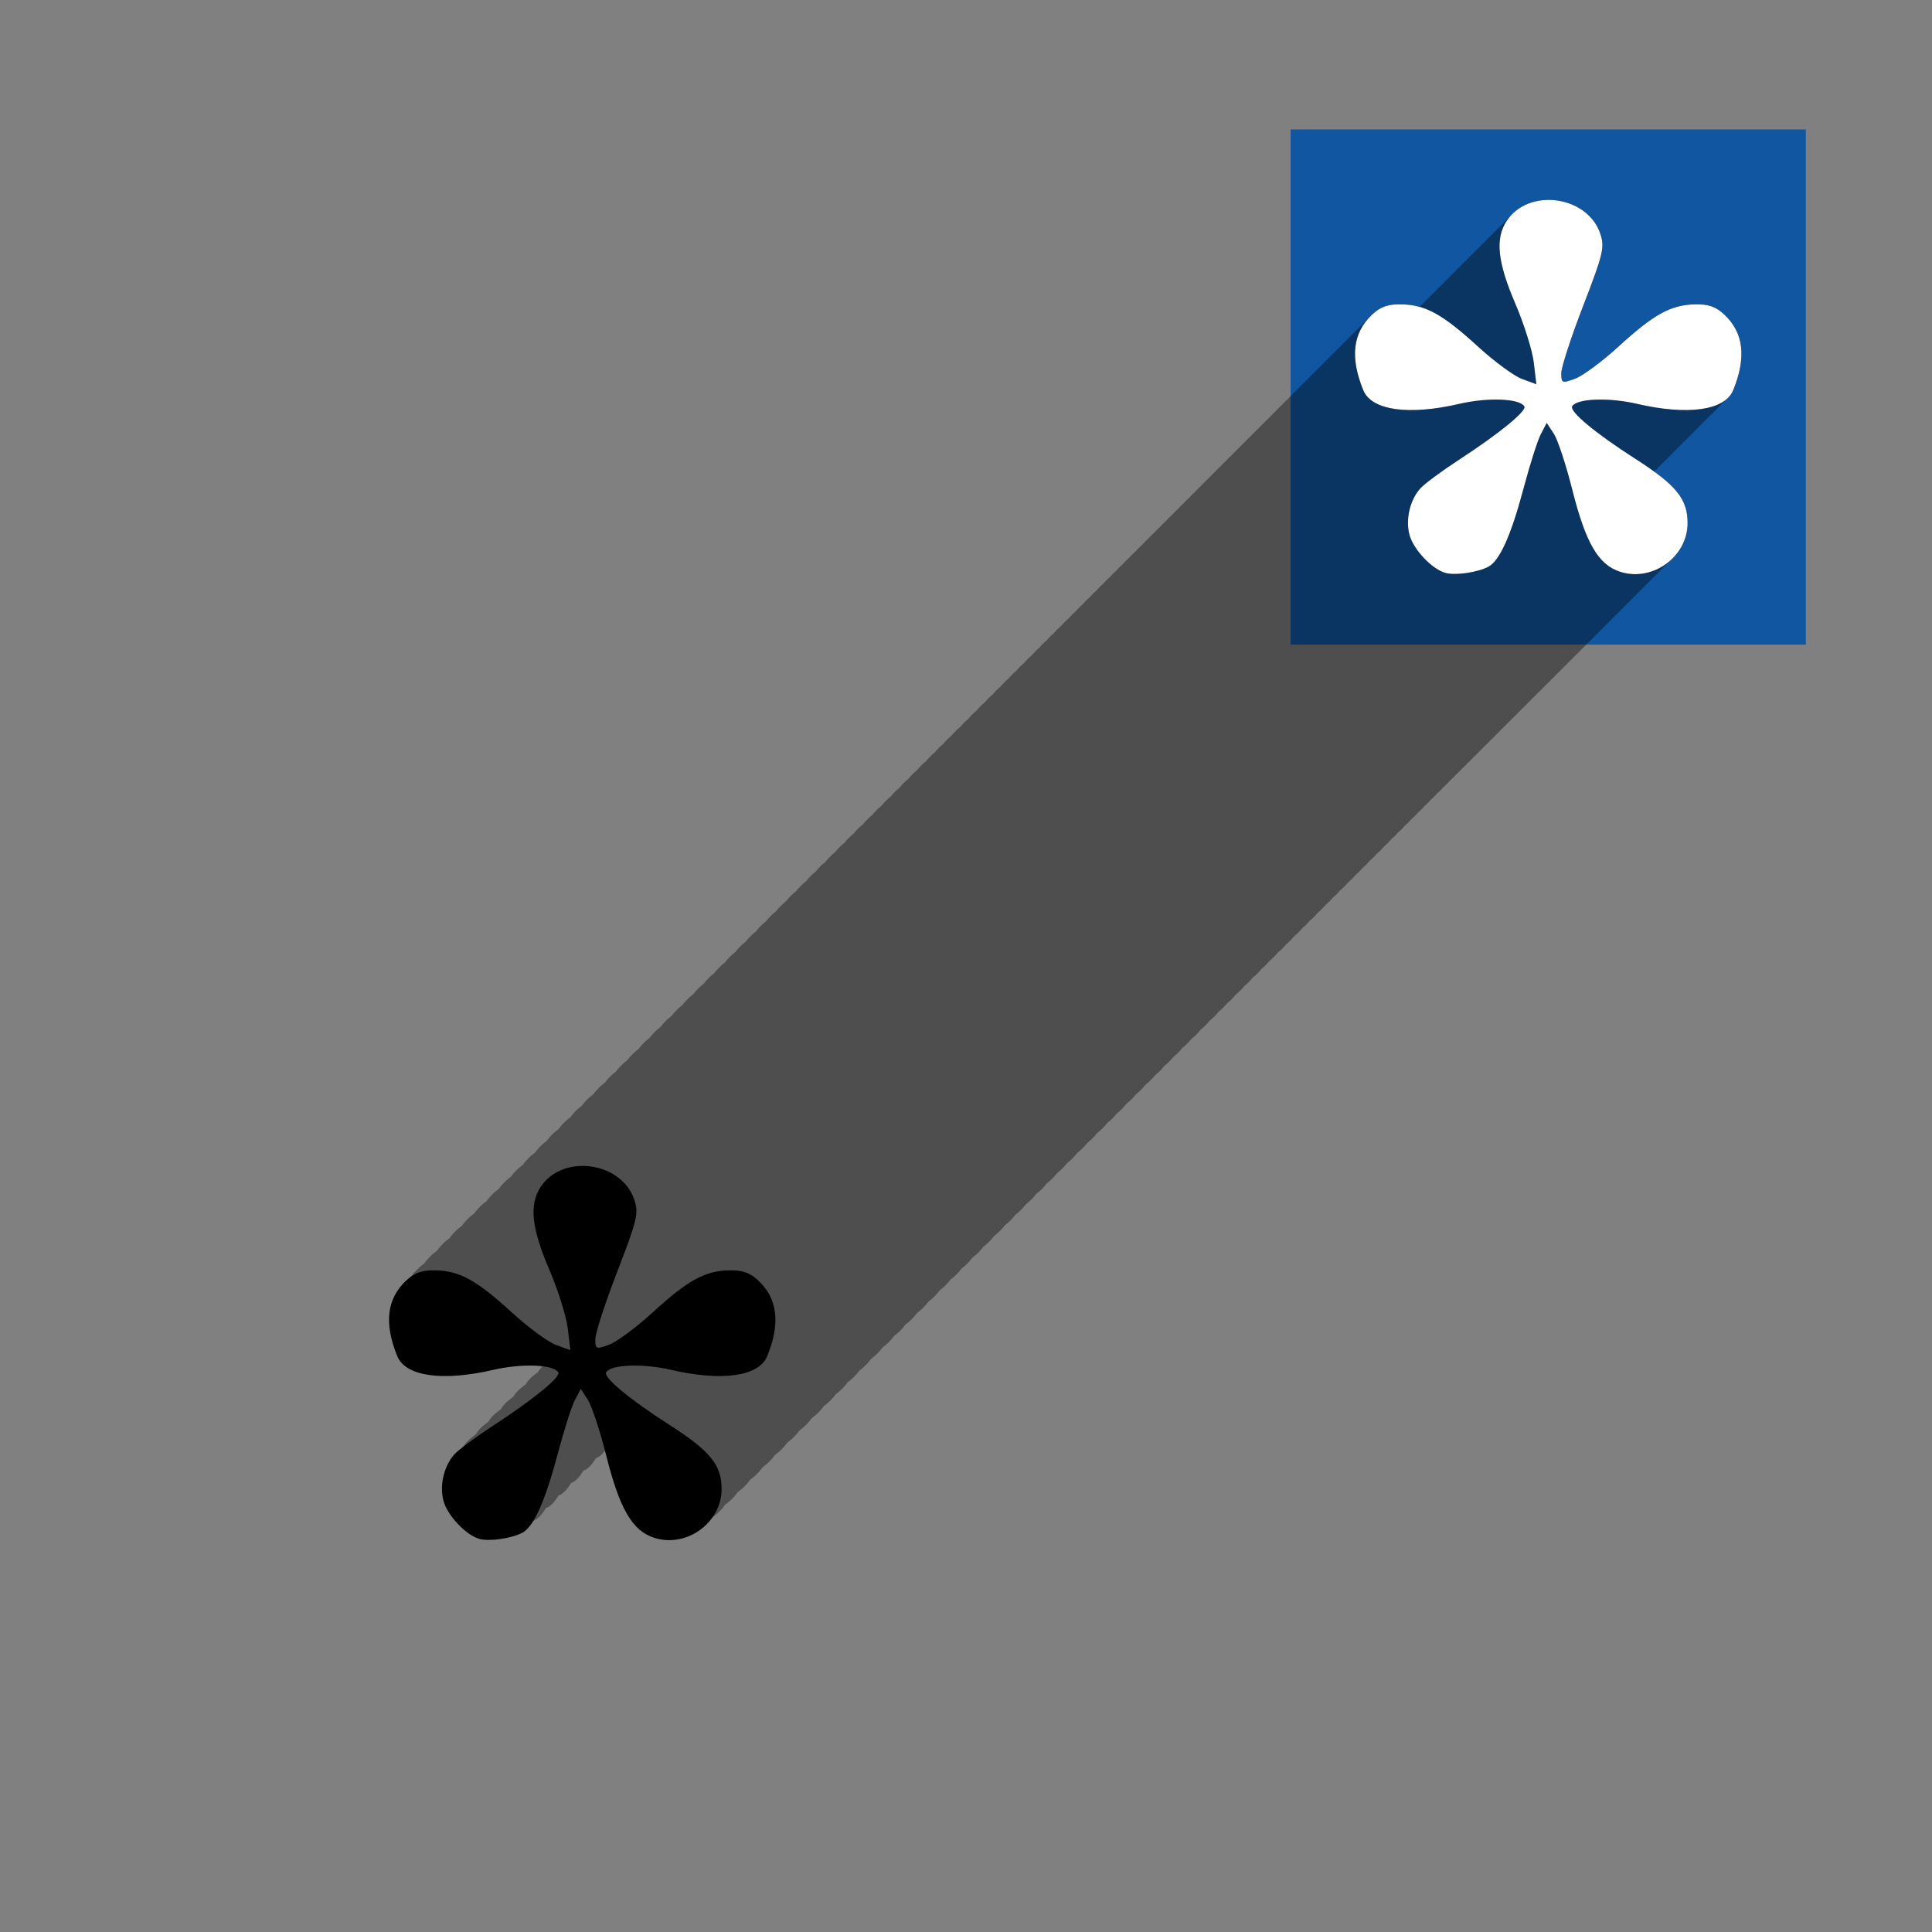 <?xml version="1.0" encoding="UTF-8" standalone="no"?>
<!-- Created with Inkscape (http://www.inkscape.org/) -->

<svg
   xmlns:dc="http://purl.org/dc/elements/1.1/"
   xmlns:cc="http://creativecommons.org/ns#"
   xmlns:rdf="http://www.w3.org/1999/02/22-rdf-syntax-ns#"
   xmlns:svg="http://www.w3.org/2000/svg"
   xmlns="http://www.w3.org/2000/svg"
   xmlns:sodipodi="http://sodipodi.sourceforge.net/DTD/sodipodi-0.dtd"
   xmlns:inkscape="http://www.inkscape.org/namespaces/inkscape"
   width="300"
   height="300"
   viewBox="0 0 300 300"
   id="svg6628"
   version="1.1"
   inkscape:version="0.91 r13725"
   sodipodi:docname="icon.svg">
  <rect x="0" y="0" width="300" height="300" fill="#808080" stroke="none"/>
  <sodipodi:namedview
     id="base"
     pagecolor="#ffffff"
     bordercolor="#666666"
     borderopacity="1.0"
     inkscape:pageopacity="0.0"
     inkscape:pageshadow="2"
     inkscape:zoom="1.979899"
     inkscape:cx="190.25793"
     inkscape:cy="175.27528"
     inkscape:document-units="px"
     inkscape:current-layer="layer2"
     showgrid="false"
     units="px"
     inkscape:window-width="1600"
     inkscape:window-height="876"
     inkscape:window-x="0"
     inkscape:window-y="24"
     inkscape:window-maximized="1" />
  <defs
     id="defs6630" />
  <g
     transform="translate(0,-752.362)"
     id="layer1"
     inkscape:groupmode="layer"
     inkscape:label="back">
    <rect
       y="772.459"
       x="200.409"
       height="80"
       width="80"
       id="rect7176"
       style="opacity:1;fill:#1056a0;fill-opacity:1;stroke:none;stroke-width:35.433;stroke-miterlimit:4;stroke-dasharray:none;stroke-opacity:1" />
  </g>
  <g
     style="display:inline"
     inkscape:label="path"
     id="layer3"
     inkscape:groupmode="layer">
    <path
       transform="translate(0,-752.362)"
       inkscape:connector-curvature="0"
       id="path7189"
       d="m 224.519,841.344 c -2.064,-0.506 -5.042,-3.626 -5.654,-5.922 -0.642,-2.409 0.069,-5.436 1.699,-7.238 0.637,-0.703 3.308,-2.682 5.937,-4.396 6.348,-4.14 10.624,-7.635 10.193,-8.331 -0.756,-1.223 -5.659,-1.41 -10.077,-0.386 -7.919,1.837 -13.655,1.018 -14.934,-2.132 -2.072,-5.106 -1.623,-8.905 1.388,-11.733 1.313,-1.233 2.46,-1.631 4.572,-1.584 3.742,0.083 6.367,1.535 11.869,6.567 2.52,2.304 5.587,4.559 6.816,5.011 l 2.234,0.821 -0.401,-3.387 c -0.221,-1.863 -1.52,-5.993 -2.888,-9.177 -2.743,-6.387 -3.123,-10.039 -1.328,-12.778 3.418,-5.217 12.593,-3.949 14.561,2.013 0.685,2.076 0.434,3.13 -2.656,11.124 -1.877,4.857 -3.413,9.574 -3.413,10.484 0,1.571 0.106,1.614 2.143,0.866 1.179,-0.433 4.205,-2.672 6.725,-4.976 5.502,-5.031 8.128,-6.484 11.869,-6.567 2.112,-0.047 3.259,0.351 4.572,1.584 3.011,2.828 3.46,6.627 1.388,11.733 -1.278,3.15 -7.015,3.968 -14.934,2.132 -4.394,-1.019 -9.321,-0.838 -10.067,0.369 -0.489,0.792 3.535,4.147 9.785,8.156 6.388,4.098 8.128,6.237 8.128,9.994 0,5.255 -5.497,9.199 -10.513,7.544 -3.367,-1.111 -5.314,-4.465 -7.394,-12.736 -0.968,-3.849 -2.257,-7.756 -2.863,-8.682 l -1.103,-1.684 -0.907,1.73 c -0.499,0.952 -1.697,4.707 -2.663,8.344 -1.963,7.39 -3.731,11.336 -5.494,12.259 -1.672,0.876 -4.998,1.37 -6.59,0.979 z"
       style="fill:#000000" />
    <path
       style="fill:#000000"
       d="m 74.519,238.981 c -2.064,-0.506 -5.042,-3.626 -5.654,-5.922 -0.642,-2.409 0.069,-5.436 1.699,-7.238 0.637,-0.703 3.308,-2.682 5.937,-4.396 6.348,-4.14 10.624,-7.635 10.193,-8.331 -0.756,-1.223 -5.659,-1.41 -10.077,-0.386 -7.919,1.837 -13.655,1.018 -14.934,-2.132 -2.072,-5.106 -1.623,-8.905 1.388,-11.733 1.313,-1.233 2.46,-1.631 4.572,-1.584 3.742,0.083 6.367,1.535 11.869,6.567 2.52,2.304 5.587,4.559 6.816,5.011 l 2.234,0.821 -0.401,-3.387 c -0.221,-1.863 -1.52,-5.993 -2.888,-9.177 -2.743,-6.387 -3.123,-10.039 -1.328,-12.778 3.418,-5.217 12.593,-3.949 14.561,2.013 0.685,2.076 0.434,3.13 -2.656,11.124 -1.877,4.857 -3.413,9.574 -3.413,10.484 0,1.571 0.106,1.614 2.143,0.866 1.179,-0.433 4.205,-2.672 6.725,-4.976 5.502,-5.031 8.128,-6.484 11.869,-6.567 2.112,-0.047 3.259,0.351 4.572,1.584 3.011,2.828 3.46,6.627 1.388,11.733 -1.278,3.15 -7.015,3.968 -14.934,2.132 -4.394,-1.019 -9.321,-0.838 -10.067,0.369 -0.489,0.792 3.535,4.147 9.785,8.156 6.388,4.098 8.128,6.237 8.128,9.994 0,5.255 -5.497,9.199 -10.513,7.544 -3.367,-1.111 -5.314,-4.465 -7.394,-12.736 -0.968,-3.849 -2.257,-7.756 -2.863,-8.682 l -1.103,-1.684 -0.907,1.73 c -0.499,0.952 -1.697,4.707 -2.663,8.344 -1.963,7.39 -3.731,11.336 -5.494,12.259 -1.672,0.876 -4.998,1.37 -6.59,0.979 z"
       id="path7198"
       inkscape:connector-curvature="0" />
    <path
       style="fill:#000000;fill-opacity:0.392"
       d="M 240.645 31.049 C 238.768 31.013 236.903 31.541 235.445 32.686 C 235.161 32.909 234.891 33.155 234.641 33.426 C 234.633 33.434 234.625 33.441 234.617 33.449 C 234.607 33.46 234.596 33.47 234.586 33.48 C 234.566 33.501 234.545 33.52 234.525 33.541 C 234.507 33.561 234.489 33.58 234.471 33.6 C 234.447 33.624 234.421 33.645 234.398 33.67 C 234.366 33.704 234.332 33.735 234.301 33.77 C 234.271 33.801 234.238 33.828 234.209 33.859 C 234.169 33.901 234.127 33.94 234.088 33.982 C 234.044 34.028 234 34.071 233.957 34.117 C 233.914 34.162 233.866 34.202 233.824 34.248 C 233.77 34.304 233.715 34.356 233.662 34.414 C 233.609 34.469 233.552 34.519 233.5 34.576 C 233.441 34.636 233.379 34.691 233.322 34.754 C 233.255 34.822 233.184 34.885 233.119 34.957 C 233.052 35.025 232.983 35.089 232.918 35.16 C 232.845 35.234 232.769 35.303 232.699 35.381 C 232.622 35.458 232.541 35.53 232.467 35.611 C 232.382 35.696 232.294 35.777 232.213 35.867 C 232.128 35.952 232.04 36.033 231.959 36.123 C 231.867 36.214 231.773 36.3 231.686 36.396 C 231.591 36.49 231.494 36.578 231.404 36.678 C 231.302 36.778 231.196 36.874 231.1 36.982 C 230.993 37.087 230.886 37.188 230.785 37.301 C 230.678 37.406 230.566 37.506 230.465 37.619 C 230.348 37.733 230.229 37.843 230.119 37.967 C 230.004 38.079 229.886 38.187 229.777 38.309 C 229.652 38.43 229.524 38.548 229.406 38.68 C 229.277 38.804 229.146 38.926 229.025 39.062 C 228.895 39.188 228.764 39.31 228.643 39.447 C 228.503 39.58 228.362 39.709 228.232 39.855 C 228.089 39.991 227.947 40.126 227.814 40.275 C 227.668 40.414 227.522 40.552 227.387 40.705 C 227.234 40.849 227.082 40.991 226.941 41.15 C 226.784 41.298 226.627 41.446 226.482 41.611 C 226.324 41.76 226.166 41.909 226.02 42.074 C 225.851 42.23 225.685 42.387 225.531 42.562 C 225.36 42.721 225.191 42.882 225.035 43.061 C 224.858 43.224 224.685 43.39 224.523 43.574 C 224.345 43.739 224.169 43.906 224.006 44.092 C 223.819 44.263 223.635 44.438 223.465 44.633 C 223.276 44.806 223.091 44.983 222.92 45.18 C 222.722 45.359 222.53 45.543 222.352 45.748 C 222.153 45.928 221.959 46.114 221.779 46.32 C 221.574 46.506 221.374 46.699 221.189 46.912 C 220.981 47.099 220.781 47.294 220.594 47.51 C 220.537 47.56 220.481 47.61 220.426 47.662 C 219.525 47.411 218.619 47.287 217.637 47.266 C 215.525 47.219 214.378 47.616 213.064 48.85 C 213.058 48.855 213.053 48.861 213.047 48.867 C 213.046 48.868 213.046 48.868 213.045 48.869 C 213.035 48.879 213.026 48.889 213.016 48.898 C 213.014 48.9 213.013 48.901 213.012 48.902 C 212.996 48.917 212.983 48.934 212.967 48.949 C 212.954 48.961 212.942 48.972 212.93 48.984 C 212.923 48.991 212.918 48.998 212.912 49.004 C 212.91 49.006 212.908 49.006 212.906 49.008 C 212.883 49.029 212.864 49.053 212.842 49.074 C 212.839 49.077 212.836 49.078 212.834 49.08 C 212.806 49.106 212.781 49.134 212.754 49.16 C 212.752 49.162 212.75 49.164 212.748 49.166 C 212.717 49.195 212.691 49.226 212.66 49.256 C 212.657 49.259 212.654 49.261 212.65 49.264 C 212.603 49.308 212.561 49.354 212.516 49.398 C 212.483 49.429 212.456 49.461 212.424 49.492 C 212.42 49.495 212.418 49.499 212.414 49.502 C 212.374 49.539 212.34 49.579 212.301 49.617 C 212.292 49.625 212.284 49.631 212.275 49.639 C 212.227 49.684 212.185 49.732 212.139 49.777 C 212.133 49.782 212.128 49.786 212.123 49.791 C 212.071 49.84 212.027 49.892 211.977 49.941 C 211.971 49.947 211.965 49.95 211.959 49.955 C 211.903 50.008 211.853 50.063 211.799 50.117 C 211.793 50.123 211.787 50.127 211.781 50.133 C 211.717 50.194 211.66 50.257 211.598 50.318 C 211.596 50.32 211.594 50.322 211.592 50.324 C 211.53 50.382 211.476 50.443 211.416 50.502 C 211.406 50.511 211.397 50.518 211.387 50.527 C 211.317 50.593 211.255 50.662 211.188 50.729 C 211.182 50.734 211.176 50.739 211.17 50.744 C 211.097 50.813 211.033 50.885 210.963 50.955 C 210.955 50.962 210.947 50.967 210.939 50.975 C 210.86 51.049 210.791 51.127 210.715 51.203 C 210.709 51.209 210.702 51.213 210.695 51.219 C 210.614 51.295 210.542 51.374 210.465 51.451 C 210.456 51.459 210.448 51.466 210.439 51.475 C 210.352 51.557 210.275 51.643 210.191 51.727 C 210.184 51.733 210.177 51.738 210.17 51.744 C 210.081 51.828 210.001 51.916 209.916 52.002 C 209.906 52.011 209.897 52.018 209.887 52.027 C 209.789 52.119 209.702 52.215 209.609 52.309 C 209.603 52.314 209.598 52.319 209.592 52.324 C 209.496 52.414 209.409 52.507 209.318 52.6 C 209.306 52.611 209.294 52.621 209.281 52.633 C 209.179 52.729 209.087 52.829 208.99 52.928 C 208.98 52.938 208.97 52.945 208.959 52.955 C 208.852 53.055 208.757 53.159 208.656 53.262 C 208.645 53.272 208.634 53.28 208.623 53.291 C 208.513 53.394 208.414 53.501 208.311 53.607 C 208.299 53.619 208.287 53.627 208.275 53.639 C 208.157 53.75 208.048 53.866 207.938 53.98 C 207.929 53.988 207.922 53.994 207.914 54.002 C 207.793 54.116 207.683 54.233 207.57 54.35 C 207.56 54.359 207.55 54.367 207.539 54.377 C 207.418 54.491 207.308 54.608 207.195 54.725 C 207.18 54.739 207.166 54.749 207.15 54.764 C 207.019 54.887 206.899 55.016 206.777 55.143 C 206.768 55.151 206.759 55.157 206.75 55.166 C 206.62 55.289 206.5 55.415 206.379 55.541 C 206.364 55.555 206.349 55.566 206.334 55.58 C 206.198 55.708 206.075 55.839 205.949 55.971 C 205.935 55.984 205.921 55.994 205.906 56.008 C 205.763 56.143 205.632 56.282 205.5 56.422 C 205.489 56.432 205.478 56.439 205.467 56.449 C 205.324 56.583 205.192 56.721 205.061 56.859 C 205.044 56.875 205.028 56.887 205.012 56.902 C 204.864 57.041 204.728 57.184 204.592 57.328 C 204.576 57.343 204.561 57.354 204.545 57.369 C 204.389 57.516 204.244 57.666 204.102 57.818 C 204.089 57.83 204.077 57.838 204.064 57.85 C 203.904 58 203.755 58.154 203.609 58.311 C 203.597 58.322 203.585 58.332 203.572 58.344 C 203.412 58.494 203.263 58.649 203.117 58.805 C 203.1 58.821 203.082 58.833 203.064 58.85 C 202.9 59.004 202.747 59.162 202.598 59.322 C 202.58 59.339 202.563 59.352 202.545 59.369 C 202.376 59.528 202.218 59.69 202.064 59.855 C 202.047 59.872 202.03 59.886 202.012 59.902 C 201.839 60.064 201.679 60.23 201.523 60.398 C 201.504 60.416 201.486 60.429 201.467 60.447 C 201.29 60.614 201.122 60.786 200.963 60.959 C 200.944 60.976 200.925 60.99 200.906 61.008 C 200.724 61.179 200.554 61.353 200.391 61.531 C 200.372 61.549 200.353 61.562 200.334 61.58 C 200.146 61.757 199.967 61.939 199.799 62.123 C 199.782 62.138 199.767 62.151 199.75 62.166 C 199.562 62.343 199.381 62.525 199.213 62.709 C 199.192 62.728 199.172 62.744 199.15 62.764 C 198.958 62.945 198.775 63.129 198.604 63.318 C 198.582 63.338 198.561 63.354 198.539 63.375 C 198.346 63.556 198.164 63.743 197.992 63.932 C 197.966 63.956 197.94 63.975 197.914 64 C 197.719 64.183 197.535 64.373 197.361 64.564 C 197.333 64.591 197.304 64.612 197.275 64.639 C 197.078 64.824 196.894 65.013 196.719 65.207 C 196.687 65.236 196.657 65.259 196.625 65.289 C 196.423 65.478 196.235 65.675 196.057 65.873 C 196.025 65.902 195.993 65.925 195.961 65.955 C 195.758 66.146 195.568 66.341 195.389 66.541 C 195.353 66.573 195.319 66.599 195.283 66.633 C 195.079 66.824 194.889 67.02 194.709 67.221 C 194.67 67.256 194.631 67.285 194.592 67.322 C 194.384 67.517 194.191 67.719 194.008 67.924 C 193.968 67.96 193.929 67.99 193.889 68.027 C 193.68 68.223 193.487 68.424 193.303 68.629 C 193.258 68.669 193.215 68.702 193.17 68.744 C 192.958 68.943 192.763 69.148 192.576 69.357 C 192.531 69.398 192.487 69.432 192.441 69.475 C 192.23 69.674 192.032 69.877 191.846 70.086 C 191.796 70.131 191.748 70.17 191.697 70.217 C 191.481 70.42 191.282 70.631 191.092 70.844 C 191.042 70.889 190.992 70.927 190.941 70.975 C 190.725 71.178 190.524 71.388 190.334 71.602 C 190.279 71.65 190.225 71.692 190.17 71.744 C 189.95 71.951 189.749 72.164 189.557 72.381 C 189.501 72.431 189.445 72.474 189.389 72.527 C 189.168 72.734 188.964 72.947 188.771 73.164 C 188.711 73.218 188.653 73.265 188.592 73.322 C 188.37 73.531 188.165 73.747 187.971 73.967 C 187.908 74.022 187.847 74.071 187.783 74.131 C 187.559 74.342 187.352 74.561 187.156 74.783 C 187.091 74.841 187.027 74.891 186.961 74.953 C 186.734 75.166 186.526 75.387 186.328 75.611 C 186.26 75.671 186.194 75.725 186.125 75.789 C 185.895 76.005 185.684 76.23 185.484 76.457 C 185.415 76.518 185.346 76.573 185.275 76.639 C 185.044 76.856 184.836 77.08 184.635 77.309 C 184.561 77.373 184.488 77.43 184.414 77.5 C 184.18 77.72 183.968 77.946 183.766 78.178 C 183.69 78.244 183.615 78.303 183.539 78.375 C 183.302 78.598 183.088 78.828 182.883 79.062 C 182.806 79.13 182.73 79.191 182.652 79.264 C 182.415 79.486 182.199 79.716 181.994 79.951 C 181.913 80.022 181.832 80.087 181.75 80.164 C 181.511 80.389 181.293 80.622 181.086 80.859 C 181.002 80.932 180.92 80.999 180.836 81.078 C 180.594 81.305 180.375 81.542 180.166 81.781 C 180.08 81.856 179.995 81.924 179.908 82.006 C 179.663 82.236 179.441 82.476 179.23 82.719 C 179.143 82.794 179.055 82.864 178.967 82.947 C 178.722 83.177 178.502 83.417 178.291 83.66 C 178.199 83.74 178.107 83.813 178.014 83.9 C 177.766 84.133 177.541 84.375 177.328 84.621 C 177.234 84.702 177.142 84.778 177.047 84.867 C 176.797 85.102 176.57 85.347 176.355 85.596 C 176.259 85.678 176.164 85.756 176.066 85.848 C 175.813 86.086 175.584 86.334 175.367 86.586 C 175.269 86.67 175.171 86.749 175.072 86.842 C 174.819 87.08 174.592 87.326 174.375 87.578 C 174.272 87.666 174.171 87.75 174.066 87.848 C 173.81 88.088 173.578 88.339 173.359 88.594 C 173.255 88.682 173.153 88.768 173.047 88.867 C 172.788 89.11 172.555 89.364 172.334 89.621 C 172.227 89.712 172.122 89.799 172.014 89.9 C 171.752 90.146 171.516 90.403 171.293 90.664 C 171.185 90.756 171.076 90.844 170.967 90.947 C 170.704 91.194 170.47 91.449 170.246 91.711 C 170.134 91.806 170.022 91.899 169.908 92.006 C 169.644 92.254 169.408 92.512 169.184 92.775 C 169.068 92.873 168.953 92.968 168.836 93.078 C 168.567 93.331 168.326 93.593 168.098 93.861 C 167.982 93.958 167.867 94.054 167.75 94.164 C 167.481 94.417 167.242 94.679 167.014 94.947 C 166.894 95.048 166.774 95.147 166.652 95.262 C 166.381 95.517 166.138 95.784 165.908 96.055 C 165.786 96.156 165.665 96.259 165.541 96.375 C 165.268 96.632 165.022 96.899 164.791 97.172 C 164.667 97.276 164.543 97.381 164.416 97.5 C 164.141 97.759 163.895 98.028 163.662 98.303 C 163.535 98.409 163.407 98.515 163.277 98.637 C 162.998 98.899 162.747 99.174 162.512 99.453 C 162.384 99.559 162.257 99.667 162.127 99.789 C 161.846 100.053 161.594 100.328 161.357 100.609 C 161.226 100.718 161.094 100.828 160.961 100.953 C 160.679 101.218 160.427 101.495 160.189 101.777 C 160.055 101.888 159.92 102.002 159.783 102.131 C 159.5 102.397 159.248 102.675 159.01 102.959 C 158.872 103.072 158.734 103.189 158.594 103.32 C 158.306 103.59 158.049 103.874 157.809 104.162 C 157.67 104.276 157.53 104.393 157.389 104.525 C 157.099 104.798 156.842 105.081 156.6 105.371 C 156.458 105.487 156.316 105.607 156.172 105.742 C 155.881 106.015 155.622 106.3 155.379 106.592 C 155.234 106.71 155.089 106.834 154.941 106.973 C 154.649 107.247 154.39 107.533 154.146 107.826 C 153.998 107.946 153.85 108.073 153.699 108.215 C 153.403 108.493 153.137 108.784 152.891 109.082 C 152.742 109.202 152.593 109.331 152.441 109.473 C 152.143 109.753 151.879 110.044 151.631 110.344 C 151.479 110.466 151.326 110.597 151.172 110.742 C 150.873 111.023 150.606 111.316 150.357 111.617 C 150.202 111.742 150.048 111.877 149.891 112.025 C 149.59 112.308 149.322 112.602 149.072 112.904 C 148.914 113.031 148.755 113.169 148.594 113.32 C 148.292 113.604 148.02 113.901 147.77 114.205 C 147.609 114.334 147.449 114.477 147.285 114.631 C 146.98 114.918 146.706 115.216 146.453 115.523 C 146.291 115.653 146.129 115.798 145.963 115.953 C 145.654 116.243 145.378 116.545 145.123 116.855 C 144.959 116.986 144.795 117.13 144.627 117.287 C 144.314 117.581 144.035 117.89 143.777 118.205 C 143.612 118.336 143.445 118.479 143.277 118.637 C 142.962 118.933 142.683 119.241 142.424 119.559 C 142.256 119.692 142.087 119.837 141.916 119.998 C 141.599 120.296 141.317 120.608 141.057 120.928 C 140.886 121.063 140.715 121.21 140.541 121.373 C 140.219 121.675 139.935 121.992 139.672 122.316 C 139.501 122.452 139.329 122.598 139.154 122.762 C 138.83 123.066 138.54 123.383 138.275 123.711 C 138.102 123.848 137.929 123.996 137.752 124.162 C 137.425 124.469 137.132 124.79 136.865 125.121 C 136.69 125.259 136.516 125.409 136.338 125.576 C 136.008 125.886 135.712 126.211 135.443 126.545 C 135.266 126.684 135.09 126.835 134.91 127.004 C 134.576 127.318 134.277 127.648 134.006 127.986 C 133.829 128.125 133.649 128.276 133.469 128.445 C 133.133 128.76 132.836 129.09 132.564 129.43 C 132.383 129.572 132.201 129.724 132.016 129.898 C 131.676 130.218 131.372 130.552 131.098 130.896 C 130.916 131.038 130.734 131.191 130.549 131.365 C 130.206 131.688 129.9 132.025 129.623 132.373 C 129.439 132.516 129.256 132.67 129.068 132.846 C 128.721 133.172 128.412 133.513 128.133 133.865 C 127.948 134.009 127.762 134.163 127.574 134.34 C 127.226 134.667 126.918 135.008 126.639 135.361 C 126.45 135.507 126.261 135.665 126.068 135.846 C 125.716 136.177 125.401 136.523 125.119 136.881 C 124.93 137.027 124.741 137.184 124.549 137.365 C 124.193 137.699 123.876 138.049 123.592 138.41 C 123.401 138.557 123.21 138.716 123.016 138.898 C 122.657 139.235 122.337 139.587 122.051 139.951 C 121.858 140.099 121.667 140.261 121.471 140.445 C 121.108 140.786 120.784 141.14 120.496 141.51 C 120.303 141.659 120.107 141.819 119.91 142.004 C 119.546 142.346 119.223 142.703 118.934 143.074 C 118.737 143.225 118.538 143.388 118.338 143.576 C 117.971 143.921 117.645 144.282 117.354 144.656 C 117.155 144.808 116.956 144.972 116.754 145.162 C 116.383 145.511 116.051 145.873 115.758 146.252 C 115.558 146.405 115.358 146.568 115.154 146.76 C 114.78 147.111 114.445 147.478 114.15 147.859 C 113.949 148.013 113.748 148.178 113.543 148.371 C 113.167 148.725 112.828 149.096 112.531 149.48 C 112.328 149.635 112.125 149.801 111.918 149.996 C 111.539 150.352 111.2 150.725 110.902 151.113 C 110.696 151.27 110.49 151.437 110.279 151.635 C 109.899 151.992 109.561 152.366 109.262 152.756 C 109.052 152.914 108.843 153.086 108.629 153.287 C 108.244 153.648 107.903 154.025 107.602 154.418 C 107.39 154.577 107.18 154.749 106.965 154.951 C 106.579 155.314 106.236 155.692 105.934 156.088 C 105.719 156.249 105.505 156.424 105.287 156.629 C 104.898 156.994 104.553 157.375 104.25 157.773 C 104.033 157.936 103.817 158.111 103.596 158.318 C 103.205 158.685 102.859 159.07 102.555 159.471 C 102.335 159.634 102.116 159.813 101.893 160.023 C 101.498 160.394 101.15 160.781 100.844 161.186 C 100.622 161.35 100.399 161.528 100.174 161.74 C 99.778 162.112 99.43 162.5 99.123 162.906 C 98.898 163.073 98.674 163.256 98.445 163.471 C 98.047 163.845 97.695 164.236 97.387 164.645 C 97.159 164.812 96.933 164.995 96.701 165.213 C 96.301 165.589 95.949 165.985 95.639 166.396 C 95.409 166.565 95.179 166.751 94.945 166.971 C 94.543 167.349 94.188 167.744 93.877 168.158 C 93.644 168.329 93.413 168.517 93.176 168.74 C 92.771 169.121 92.414 169.519 92.102 169.936 C 91.866 170.107 91.632 170.296 91.393 170.521 C 90.984 170.905 90.627 171.308 90.312 171.729 C 90.075 171.901 89.837 172.091 89.596 172.318 C 89.186 172.703 88.83 173.108 88.516 173.529 C 88.274 173.704 88.033 173.896 87.787 174.127 C 87.374 174.515 87.014 174.923 86.697 175.348 C 86.454 175.523 86.212 175.717 85.965 175.949 C 85.55 176.339 85.187 176.75 84.869 177.178 C 84.624 177.354 84.379 177.551 84.129 177.785 C 83.713 178.176 83.352 178.589 83.033 179.018 C 82.783 179.196 82.535 179.394 82.281 179.633 C 81.861 180.027 81.496 180.444 81.176 180.877 C 80.925 181.056 80.675 181.256 80.42 181.496 C 79.998 181.892 79.632 182.309 79.311 182.744 C 79.056 182.925 78.804 183.128 78.545 183.371 C 78.121 183.77 77.752 184.189 77.43 184.627 C 77.173 184.809 76.918 185.012 76.656 185.258 C 76.229 185.659 75.859 186.082 75.535 186.523 C 75.276 186.707 75.017 186.913 74.754 187.16 C 74.324 187.564 73.954 187.988 73.629 188.432 C 73.367 188.616 73.106 188.824 72.84 189.074 C 72.409 189.479 72.037 189.908 71.711 190.354 C 71.446 190.54 71.181 190.749 70.912 191.002 C 70.478 191.41 70.105 191.84 69.777 192.289 C 69.51 192.476 69.244 192.686 68.973 192.941 C 68.537 193.351 68.161 193.785 67.832 194.236 C 67.562 194.425 67.292 194.639 67.018 194.896 C 66.578 195.309 66.201 195.744 65.871 196.199 C 65.599 196.388 65.327 196.604 65.051 196.863 C 62.04 199.691 61.592 203.49 63.664 208.596 C 64.942 211.745 70.679 212.565 78.598 210.729 C 81.321 210.097 84.221 209.928 86.229 210.176 C 86.178 210.225 86.074 210.307 86.037 210.348 C 85.818 210.59 85.617 210.858 85.432 211.141 C 84.848 211.599 84.36 212.003 84.148 212.236 C 83.928 212.48 83.729 212.749 83.543 213.033 C 82.954 213.495 82.461 213.902 82.248 214.137 C 82.026 214.382 81.823 214.654 81.637 214.939 C 81.043 215.404 80.548 215.817 80.334 216.053 C 80.111 216.299 79.908 216.572 79.721 216.859 C 79.122 217.328 78.621 217.741 78.406 217.979 C 78.182 218.227 77.978 218.503 77.789 218.793 C 77.186 219.265 76.681 219.681 76.465 219.92 C 76.24 220.169 76.037 220.446 75.848 220.736 C 75.238 221.213 74.729 221.633 74.512 221.873 C 74.284 222.124 74.079 222.405 73.889 222.699 C 73.276 223.178 72.763 223.601 72.545 223.842 C 70.914 225.644 70.202 228.669 70.844 231.078 C 71.456 233.374 74.434 236.496 76.498 237.002 C 78.091 237.393 81.418 236.897 83.09 236.021 C 83.649 235.729 84.209 235.095 84.775 234.18 C 84.868 234.138 84.972 234.099 85.057 234.055 C 85.614 233.763 86.172 233.132 86.736 232.223 C 86.826 232.182 86.928 232.144 87.01 232.102 C 87.565 231.811 88.123 231.184 88.686 230.279 C 88.772 230.239 88.871 230.202 88.951 230.16 C 89.504 229.87 90.057 229.246 90.617 228.348 C 90.702 228.308 90.801 228.273 90.879 228.232 C 91.43 227.944 91.981 227.323 92.539 226.432 C 92.622 226.393 92.717 226.358 92.793 226.318 C 93.342 226.031 93.892 225.414 94.447 224.527 C 94.527 224.49 94.62 224.457 94.693 224.418 C 95.098 224.206 95.503 223.815 95.91 223.279 C 95.979 223.541 96.053 223.793 96.119 224.055 C 98.199 232.325 100.147 235.68 103.514 236.791 C 106.964 237.93 110.642 236.418 112.602 233.652 C 113.356 233.113 114.021 232.453 114.559 231.697 C 115.311 231.16 115.975 230.501 116.512 229.748 C 117.254 229.215 117.908 228.563 118.439 227.82 C 118.439 227.82 118.441 227.818 118.441 227.818 C 119.181 227.287 119.833 226.638 120.363 225.898 C 121.095 225.372 121.741 224.728 122.268 223.996 C 122.997 223.47 123.642 222.827 124.168 222.098 C 124.892 221.574 125.532 220.937 126.055 220.213 C 126.769 219.694 127.402 219.065 127.92 218.35 C 128.631 217.833 129.259 217.205 129.775 216.494 C 130.481 215.98 131.104 215.358 131.617 214.652 C 132.317 214.141 132.937 213.524 133.447 212.824 C 134.141 212.316 134.756 211.704 135.264 211.01 C 135.951 210.506 136.56 209.9 137.064 209.213 C 137.748 208.711 138.353 208.105 138.855 207.422 C 139.535 206.922 140.137 206.322 140.637 205.643 C 141.308 205.146 141.905 204.551 142.4 203.879 C 143.065 203.387 143.655 202.799 144.146 202.135 C 144.81 201.643 145.399 201.056 145.891 200.393 C 146.544 199.906 147.125 199.326 147.611 198.672 C 148.262 198.187 148.844 197.61 149.328 196.959 C 149.969 196.48 150.539 195.91 151.018 195.27 C 151.659 194.79 152.229 194.22 152.709 193.578 C 153.34 193.104 153.905 192.544 154.379 191.912 C 155.007 191.44 155.565 190.88 156.037 190.252 C 156.657 189.784 157.21 189.235 157.678 188.615 C 158.295 188.149 158.846 187.599 159.312 186.982 C 159.925 186.519 160.472 185.972 160.936 185.359 C 161.54 184.9 162.08 184.362 162.539 183.758 C 163.139 183.301 163.676 182.766 164.133 182.166 C 164.727 181.713 165.258 181.182 165.711 180.588 C 166.3 180.138 166.827 179.612 167.277 179.023 C 167.863 178.575 168.388 178.052 168.836 177.467 C 169.412 177.024 169.929 176.51 170.371 175.934 C 170.944 175.493 171.458 174.981 171.898 174.408 C 172.466 173.971 172.974 173.462 173.412 172.895 C 173.974 172.46 174.479 171.957 174.914 171.395 C 175.469 170.964 175.968 170.467 176.398 169.912 C 176.949 169.484 177.445 168.99 177.873 168.439 C 178.419 168.014 178.911 167.522 179.336 166.977 C 179.876 166.555 180.362 166.071 180.783 165.531 C 181.317 165.114 181.799 164.633 182.217 164.1 C 182.748 163.684 183.226 163.204 183.643 162.674 C 184.166 162.263 184.638 161.792 185.049 161.27 C 185.569 160.86 186.038 160.393 186.447 159.873 C 186.96 159.468 187.423 159.005 187.828 158.492 C 188.335 158.091 188.794 157.634 189.195 157.127 C 189.698 156.728 190.154 156.276 190.553 155.773 C 191.049 155.379 191.498 154.929 191.893 154.434 C 192.386 154.041 192.833 153.595 193.227 153.102 C 193.714 152.712 194.156 152.271 194.545 151.783 C 195.024 151.399 195.46 150.965 195.844 150.486 C 196.321 150.104 196.754 149.672 197.137 149.195 C 197.607 148.817 198.036 148.39 198.414 147.92 C 198.878 147.546 199.301 147.124 199.676 146.66 C 200.137 146.288 200.557 145.869 200.93 145.408 C 201.384 145.04 201.798 144.626 202.166 144.172 C 202.615 143.807 203.024 143.4 203.389 142.951 C 203.833 142.59 204.238 142.184 204.6 141.74 C 205.039 141.382 205.442 140.982 205.801 140.543 C 206.234 140.189 206.63 139.793 206.984 139.359 C 207.412 139.009 207.804 138.619 208.154 138.191 C 208.579 137.843 208.968 137.456 209.316 137.031 C 209.733 136.689 210.114 136.307 210.457 135.891 C 210.872 135.549 211.252 135.17 211.594 134.756 C 212.001 134.419 212.376 134.046 212.713 133.639 C 213.114 133.306 213.484 132.936 213.816 132.535 C 214.216 132.204 214.583 131.839 214.914 131.439 C 215.305 131.114 215.665 130.754 215.99 130.363 C 216.376 130.041 216.733 129.688 217.055 129.303 C 217.439 128.982 217.792 128.628 218.113 128.244 C 218.487 127.93 218.833 127.587 219.146 127.213 C 219.52 126.9 219.865 126.556 220.178 126.184 C 220.543 125.876 220.882 125.537 221.189 125.172 C 221.55 124.868 221.883 124.536 222.188 124.176 C 222.544 123.875 222.874 123.545 223.176 123.189 C 223.528 122.891 223.856 122.565 224.154 122.213 C 224.499 121.92 224.82 121.599 225.113 121.254 C 225.454 120.964 225.77 120.649 226.061 120.309 C 226.396 120.023 226.71 119.712 226.996 119.377 C 227.328 119.093 227.638 118.783 227.922 118.451 C 228.246 118.173 228.548 117.871 228.826 117.547 C 229.148 117.27 229.45 116.972 229.727 116.65 C 230.041 116.379 230.332 116.086 230.604 115.771 C 230.915 115.503 231.204 115.215 231.473 114.904 C 231.78 114.639 232.068 114.354 232.334 114.047 C 232.633 113.788 232.913 113.507 233.172 113.209 C 233.469 112.951 233.748 112.675 234.006 112.379 C 234.298 112.125 234.572 111.851 234.826 111.559 C 235.109 111.312 235.374 111.046 235.621 110.764 C 235.904 110.517 236.171 110.253 236.418 109.971 C 236.693 109.729 236.952 109.471 237.193 109.195 C 237.464 108.958 237.719 108.704 237.957 108.434 C 238.221 108.201 238.47 107.951 238.703 107.688 C 238.966 107.456 239.214 107.21 239.445 106.947 C 239.701 106.721 239.944 106.48 240.17 106.225 C 240.421 106.002 240.659 105.766 240.881 105.516 C 241.125 105.298 241.359 105.067 241.576 104.822 C 241.819 104.606 242.05 104.377 242.266 104.135 C 242.502 103.924 242.727 103.701 242.938 103.465 C 243.169 103.258 243.389 103.038 243.596 102.807 C 243.82 102.606 244.031 102.394 244.232 102.17 C 244.452 101.973 244.66 101.763 244.857 101.545 C 245.072 101.352 245.275 101.145 245.469 100.932 C 245.679 100.743 245.878 100.543 246.068 100.334 C 246.274 100.15 246.468 99.952 246.654 99.748 C 246.855 99.568 247.044 99.374 247.227 99.176 C 247.423 99 247.606 98.811 247.785 98.617 C 247.977 98.445 248.157 98.259 248.332 98.07 C 248.519 97.903 248.692 97.721 248.863 97.537 C 248.905 97.499 248.943 97.457 248.984 97.418 C 248.987 97.415 248.989 97.411 248.992 97.408 C 249.127 97.282 249.259 97.152 249.385 97.018 C 249.563 96.858 249.727 96.686 249.891 96.512 C 250.064 96.356 250.225 96.187 250.385 96.018 C 250.44 95.968 250.489 95.911 250.543 95.859 C 250.543 95.859 250.545 95.857 250.545 95.857 C 250.654 95.754 250.759 95.647 250.863 95.537 C 251.028 95.39 251.18 95.23 251.332 95.07 C 251.491 94.927 251.637 94.772 251.785 94.617 C 251.94 94.478 252.082 94.326 252.227 94.176 C 252.377 94.041 252.514 93.893 252.654 93.748 C 252.733 93.677 252.803 93.597 252.879 93.523 C 252.88 93.522 252.88 93.521 252.881 93.52 C 252.944 93.458 253.007 93.397 253.068 93.334 C 253.209 93.208 253.337 93.069 253.469 92.934 C 253.557 92.854 253.636 92.765 253.721 92.682 C 253.722 92.68 253.723 92.679 253.725 92.678 C 253.769 92.634 253.814 92.59 253.857 92.545 C 253.989 92.427 254.108 92.296 254.232 92.17 C 254.359 92.056 254.474 91.93 254.594 91.809 C 254.696 91.717 254.787 91.614 254.885 91.518 C 254.886 91.516 254.887 91.515 254.889 91.514 C 254.906 91.496 254.926 91.477 254.943 91.459 C 255.061 91.353 255.167 91.235 255.279 91.123 C 255.391 91.023 255.49 90.912 255.596 90.807 C 255.597 90.805 255.598 90.804 255.6 90.803 C 255.6 90.803 255.602 90.801 255.602 90.801 C 255.71 90.703 255.807 90.595 255.91 90.492 C 255.917 90.486 255.923 90.477 255.93 90.471 C 256.022 90.379 256.118 90.292 256.205 90.195 C 256.222 90.181 256.236 90.163 256.252 90.148 C 256.33 90.07 256.414 89.995 256.488 89.914 C 256.514 89.891 256.537 89.864 256.562 89.84 C 256.562 89.84 256.562 89.838 256.562 89.838 C 256.565 89.835 256.568 89.833 256.57 89.83 C 256.632 89.767 256.698 89.707 256.758 89.643 C 256.793 89.611 256.823 89.575 256.857 89.543 C 256.909 89.49 256.965 89.441 257.016 89.387 C 257.06 89.347 257.097 89.3 257.141 89.26 C 257.179 89.22 257.22 89.183 257.258 89.143 C 257.311 89.095 257.358 89.04 257.41 88.99 C 257.436 88.964 257.463 88.94 257.488 88.914 C 257.551 88.858 257.607 88.793 257.668 88.734 C 257.668 88.734 257.67 88.732 257.67 88.732 C 257.672 88.73 257.674 88.727 257.676 88.725 C 257.685 88.715 257.696 88.705 257.705 88.695 C 257.777 88.631 257.841 88.559 257.91 88.492 C 257.91 88.492 257.91 88.49 257.91 88.49 C 257.973 88.426 258.041 88.367 258.102 88.301 C 258.116 88.288 258.127 88.272 258.141 88.26 C 258.185 88.213 258.234 88.171 258.277 88.123 C 258.305 88.098 258.33 88.069 258.357 88.043 C 258.385 88.014 258.416 87.988 258.443 87.959 C 258.446 87.956 258.448 87.952 258.451 87.949 C 258.488 87.912 258.527 87.878 258.562 87.84 C 258.565 87.837 258.566 87.834 258.568 87.832 C 258.576 87.824 258.586 87.817 258.594 87.809 C 258.642 87.765 258.685 87.715 258.732 87.67 C 258.74 87.663 258.745 87.655 258.752 87.648 C 258.786 87.613 258.824 87.581 258.857 87.545 C 258.883 87.522 258.904 87.494 258.93 87.471 C 258.942 87.458 258.956 87.447 258.969 87.434 C 259.004 87.402 259.034 87.366 259.068 87.334 C 259.078 87.325 259.086 87.315 259.096 87.307 C 259.114 87.287 259.134 87.268 259.152 87.248 C 259.177 87.226 259.202 87.199 259.227 87.176 C 259.233 87.17 259.24 87.162 259.246 87.156 C 259.259 87.143 259.273 87.131 259.285 87.117 C 259.301 87.103 259.314 87.085 259.33 87.07 C 259.341 87.06 259.352 87.049 259.363 87.039 C 259.37 87.033 259.376 87.024 259.383 87.018 C 259.427 86.978 259.466 86.933 259.51 86.893 C 259.546 86.854 259.586 86.82 259.621 86.781 C 259.655 86.744 259.695 86.709 259.729 86.672 C 259.753 86.645 259.781 86.622 259.805 86.596 C 259.828 86.571 259.854 86.549 259.877 86.523 C 259.881 86.519 259.885 86.516 259.889 86.512 C 259.904 86.495 259.922 86.481 259.938 86.465 C 259.94 86.462 259.943 86.458 259.945 86.455 C 259.957 86.442 259.971 86.431 259.982 86.418 C 259.993 86.406 260.005 86.396 260.016 86.385 C 261.257 85.006 262.039 83.213 262.039 81.232 C 262.039 78.144 260.817 76.135 256.85 73.246 C 256.892 73.2 256.924 73.149 256.963 73.102 C 257.167 72.934 257.344 72.753 257.504 72.561 C 257.703 72.396 257.878 72.22 258.035 72.031 C 258.226 71.872 258.395 71.701 258.547 71.52 C 258.737 71.361 258.905 71.19 259.057 71.01 C 259.238 70.857 259.401 70.695 259.547 70.521 C 259.723 70.372 259.881 70.214 260.023 70.045 C 260.192 69.901 260.345 69.749 260.482 69.588 C 260.65 69.445 260.803 69.292 260.939 69.131 C 261.098 68.993 261.244 68.849 261.375 68.695 C 261.528 68.562 261.67 68.424 261.797 68.275 C 261.947 68.145 262.087 68.008 262.211 67.863 C 262.355 67.737 262.489 67.605 262.609 67.465 C 262.748 67.342 262.878 67.215 262.994 67.08 C 263.127 66.961 263.255 66.839 263.367 66.709 C 263.496 66.593 263.619 66.474 263.729 66.348 C 263.851 66.237 263.971 66.123 264.076 66.002 C 264.193 65.895 264.306 65.786 264.406 65.67 C 264.517 65.568 264.626 65.466 264.723 65.355 C 264.832 65.255 264.939 65.154 265.033 65.045 C 265.134 64.951 265.236 64.859 265.324 64.758 C 265.422 64.666 265.519 64.573 265.605 64.475 C 265.697 64.388 265.79 64.303 265.871 64.211 C 265.959 64.127 266.048 64.044 266.127 63.955 C 266.208 63.877 266.292 63.801 266.365 63.719 C 266.444 63.643 266.525 63.568 266.596 63.488 C 266.668 63.418 266.743 63.351 266.809 63.277 C 266.877 63.21 266.949 63.145 267.012 63.074 C 267.074 63.013 267.14 62.953 267.197 62.889 C 267.256 62.831 267.319 62.776 267.373 62.715 C 267.426 62.662 267.484 62.612 267.533 62.557 C 267.583 62.507 267.637 62.458 267.684 62.406 C 267.728 62.361 267.776 62.318 267.818 62.271 C 267.859 62.231 267.903 62.193 267.941 62.15 C 267.977 62.114 268.017 62.079 268.051 62.041 C 268.081 62.009 268.115 61.98 268.145 61.947 C 268.172 61.919 268.203 61.894 268.229 61.865 C 268.251 61.842 268.275 61.82 268.297 61.797 C 268.315 61.777 268.337 61.76 268.355 61.74 C 268.369 61.726 268.383 61.712 268.396 61.697 C 268.398 61.696 268.401 61.695 268.402 61.693 C 268.409 61.686 268.417 61.681 268.424 61.674 C 268.425 61.672 268.426 61.67 268.428 61.668 C 268.729 61.344 268.965 60.982 269.127 60.582 C 271.199 55.476 270.751 51.678 267.74 48.85 C 266.427 47.616 265.28 47.219 263.168 47.266 C 259.426 47.348 256.801 48.801 251.299 53.832 C 248.779 56.136 245.753 58.376 244.574 58.809 C 242.537 59.556 242.43 59.512 242.43 57.941 C 242.43 57.032 243.967 52.316 245.844 47.459 C 248.933 39.465 249.185 38.41 248.5 36.334 C 247.393 32.981 244.005 31.113 240.645 31.049 z "
       id="path7211" />
  </g>
  <g
     style="display:inline"
     inkscape:label="icon"
     id="layer2"
     inkscape:groupmode="layer">
    <path
       style="fill:#ffffff"
       d="m 224.519,841.344 c -2.064,-0.506 -5.042,-3.626 -5.654,-5.922 -0.642,-2.409 0.069,-5.436 1.699,-7.238 0.637,-0.703 3.308,-2.682 5.937,-4.396 6.348,-4.14 10.624,-7.635 10.193,-8.331 -0.756,-1.223 -5.659,-1.41 -10.077,-0.386 -7.919,1.837 -13.655,1.018 -14.934,-2.132 -2.072,-5.106 -1.623,-8.905 1.388,-11.733 1.313,-1.233 2.46,-1.631 4.572,-1.584 3.742,0.083 6.367,1.535 11.869,6.567 2.52,2.304 5.587,4.559 6.816,5.011 l 2.234,0.821 -0.401,-3.387 c -0.221,-1.863 -1.52,-5.993 -2.888,-9.177 -2.743,-6.387 -3.123,-10.039 -1.328,-12.778 3.418,-5.217 12.593,-3.949 14.561,2.013 0.685,2.076 0.434,3.13 -2.656,11.124 -1.877,4.857 -3.413,9.574 -3.413,10.484 0,1.571 0.106,1.614 2.143,0.866 1.179,-0.433 4.205,-2.672 6.725,-4.976 5.502,-5.031 8.128,-6.484 11.869,-6.567 2.112,-0.047 3.259,0.351 4.572,1.584 3.011,2.828 3.46,6.627 1.388,11.733 -1.278,3.15 -7.015,3.968 -14.934,2.132 -4.394,-1.019 -9.321,-0.838 -10.067,0.369 -0.489,0.792 3.535,4.147 9.785,8.156 6.388,4.098 8.128,6.237 8.128,9.994 0,5.255 -5.497,9.199 -10.513,7.544 -3.367,-1.111 -5.314,-4.465 -7.394,-12.736 -0.968,-3.849 -2.257,-7.756 -2.863,-8.682 l -1.103,-1.684 -0.907,1.73 c -0.499,0.952 -1.697,4.707 -2.663,8.344 -1.963,7.39 -3.731,11.336 -5.494,12.259 -1.672,0.876 -4.998,1.37 -6.59,0.979 z"
       id="path7191"
       inkscape:connector-curvature="0"
       transform="translate(0,-752.362)" />
  </g>
</svg>
